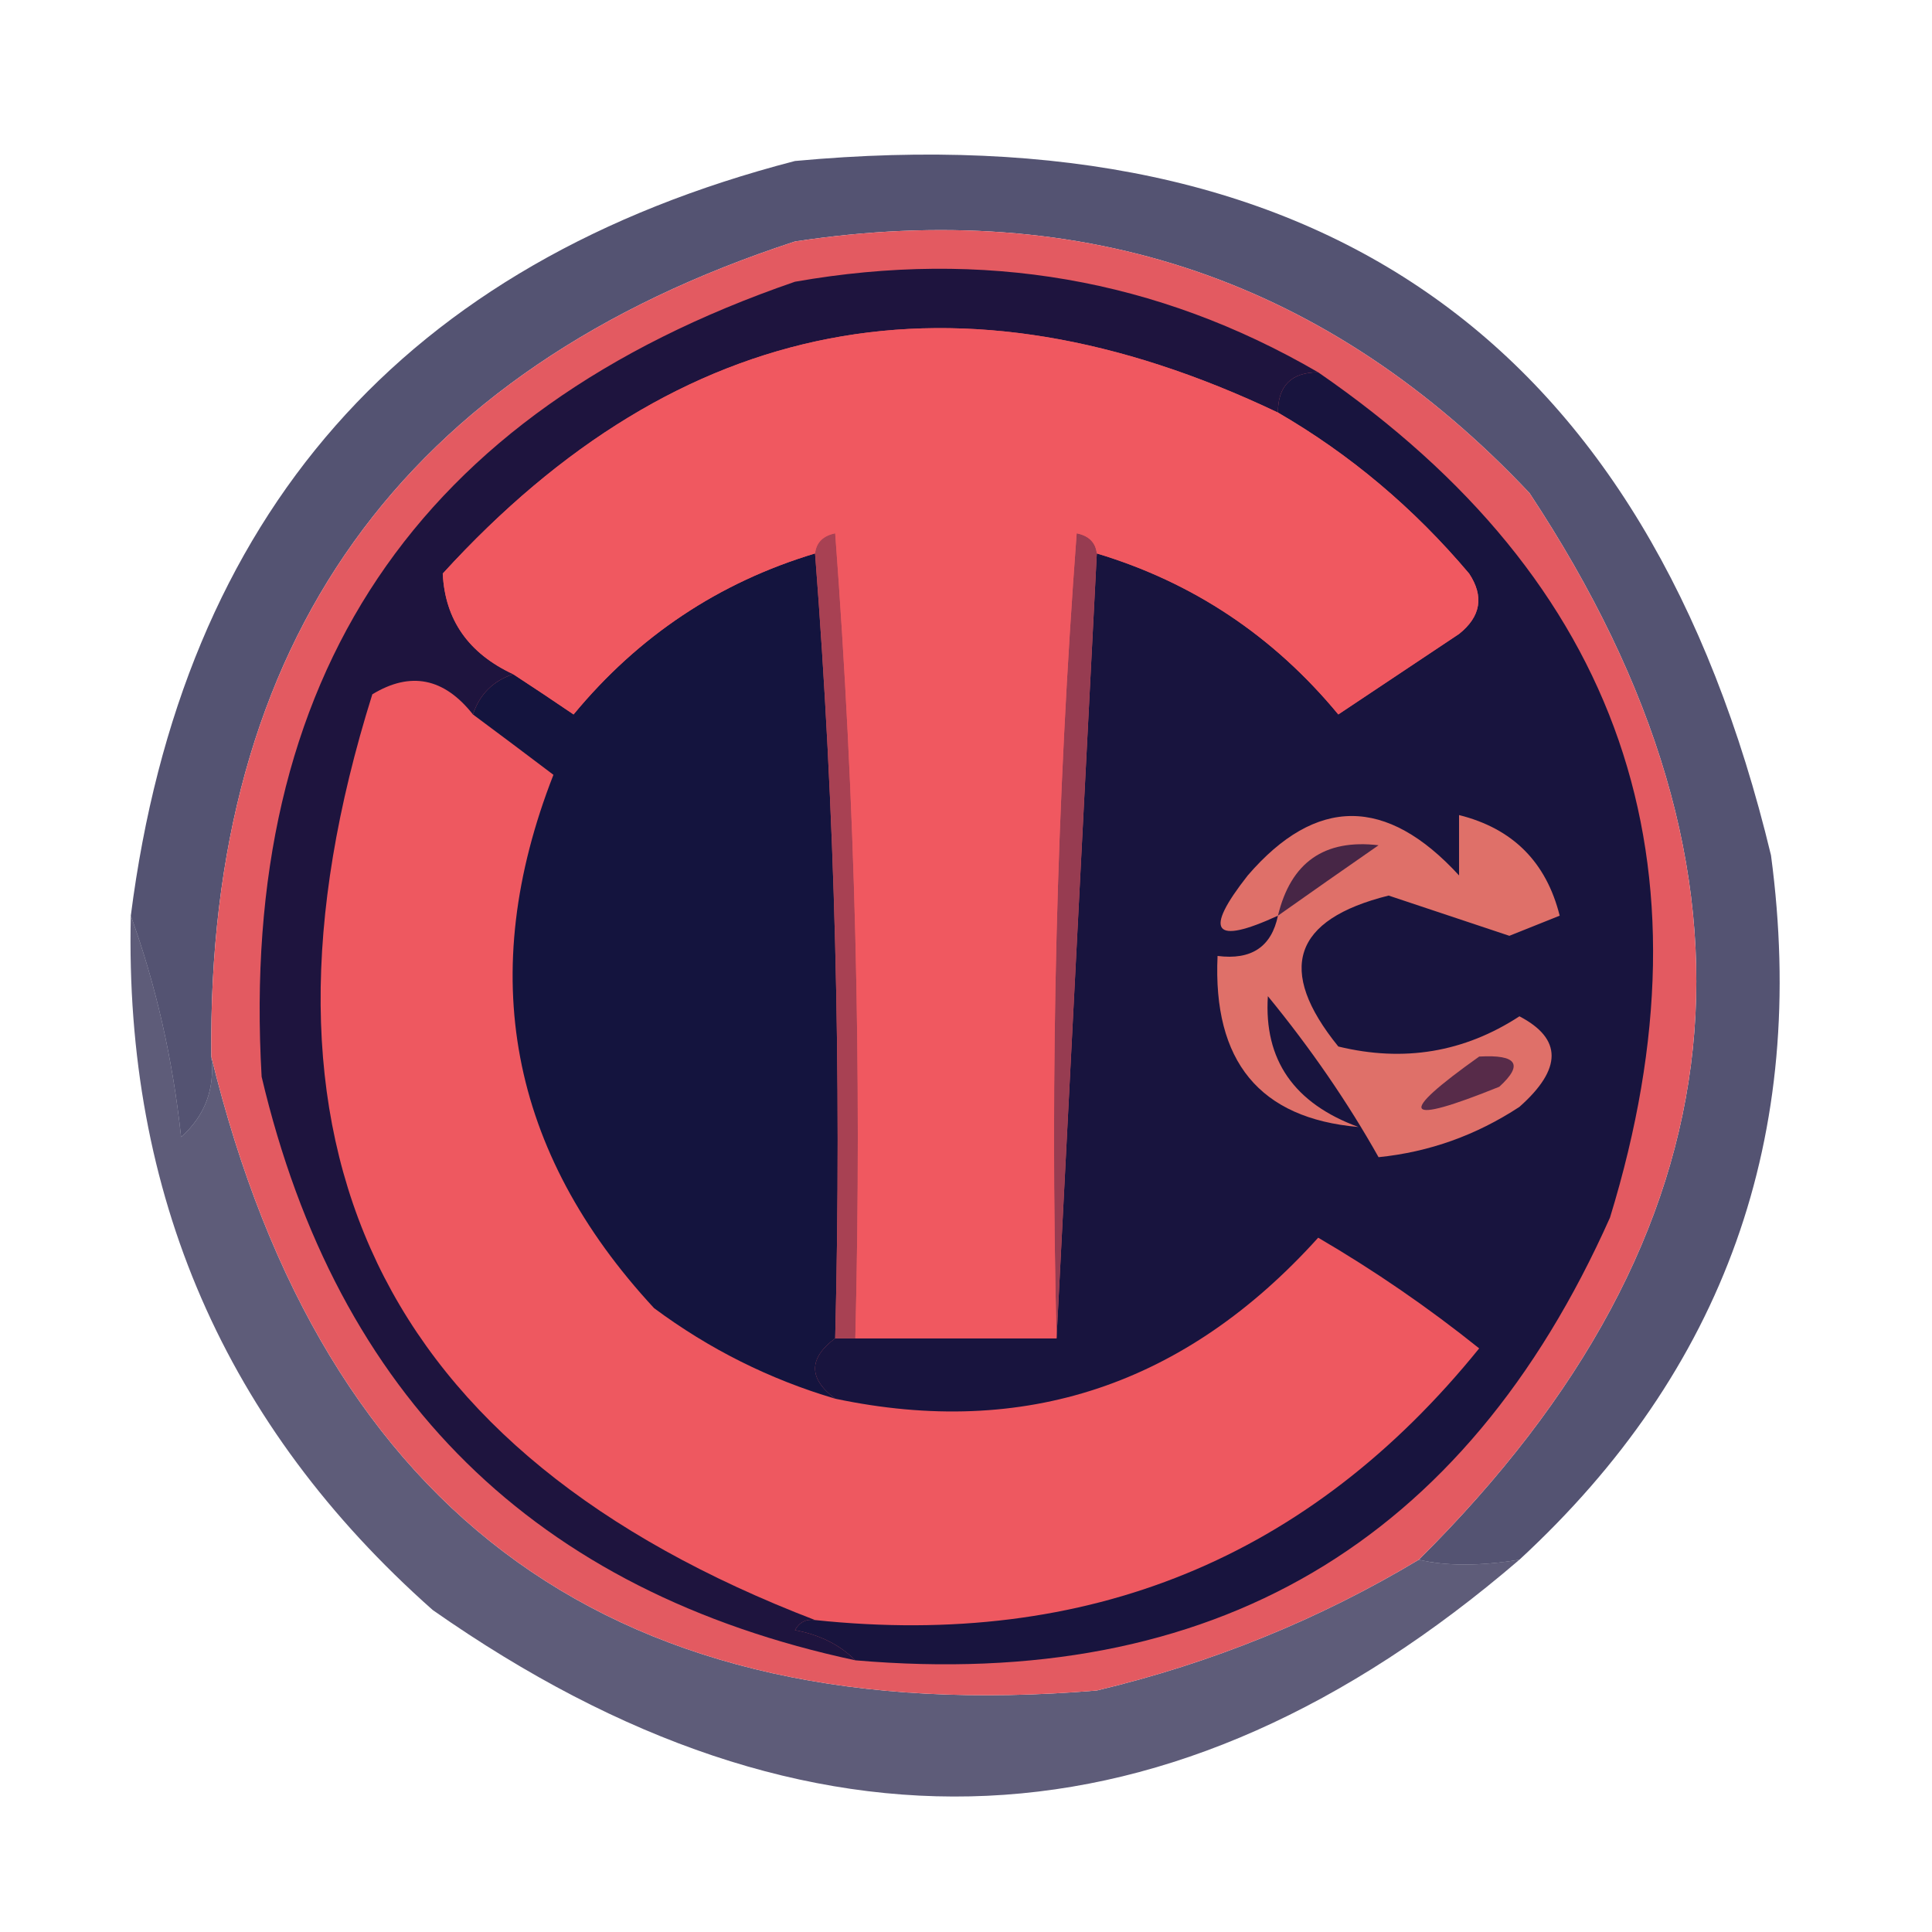 <?xml version="1.0" encoding="UTF-8"?>
<!DOCTYPE svg PUBLIC "-//W3C//DTD SVG 1.1//EN" "http://www.w3.org/Graphics/SVG/1.1/DTD/svg11.dtd">
<svg xmlns="http://www.w3.org/2000/svg" version="1.1" width="96px" height="96px" style="shape-rendering:geometricPrecision; text-rendering:geometricPrecision; image-rendering:optimizeQuality; fill-rule:evenodd; clip-rule:evenodd" xmlns:xlink="http://www.w3.org/1999/xlink">
<g><path style="opacity:0.724" fill="#14133d" d="M 75.5,77.5 C 73.525,77.822 71.858,77.822 70.5,77.5C 86.821,61.305 88.655,43.639 76,24.5C 66.077,13.973 53.91,9.806 39.5,12C 19.948,18.39 10.281,31.89 10.5,52.5C 10.688,54.103 10.188,55.437 9,56.5C 8.581,52.608 7.748,48.942 6.5,45.5C 9.057,25.544 20.057,13.044 39.5,8C 65.715,5.567 81.882,17.067 88,42.5C 89.859,56.431 85.692,68.098 75.5,77.5 Z"/></g>
<g><path style="opacity:0.69" fill="#17143e" d="M 6.5,45.5 C 7.748,48.942 8.581,52.608 9,56.5C 10.188,55.437 10.688,54.103 10.5,52.5C 16.107,75.483 30.774,85.983 54.5,84C 60.215,82.638 65.549,80.471 70.5,77.5C 71.858,77.822 73.525,77.822 75.5,77.5C 58.255,92.309 40.255,93.142 21.5,80C 11.177,70.851 6.177,59.351 6.5,45.5 Z"/></g>
<g><path style="opacity:1" fill="#e35a61" d="M 70.5,77.5 C 65.549,80.471 60.215,82.638 54.5,84C 30.774,85.983 16.107,75.483 10.5,52.5C 10.281,31.89 19.948,18.39 39.5,12C 53.91,9.806 66.077,13.973 76,24.5C 88.655,43.639 86.821,61.305 70.5,77.5 Z"/></g>
<g><path style="opacity:1" fill="#ee5860" d="M 23.5,35.5 C 24.815,36.476 26.148,37.476 27.5,38.5C 23.631,48.39 25.298,57.223 32.5,65C 35.243,67.038 38.243,68.538 41.5,69.5C 50.901,71.485 58.901,68.819 65.5,61.5C 68.304,63.138 70.971,64.972 73.5,67C 65.064,77.431 54.064,81.931 40.5,80.5C 18.825,72.178 11.491,56.845 18.5,34.5C 20.397,33.348 22.064,33.681 23.5,35.5 Z"/></g>
<g><path style="opacity:1" fill="#1e143e" d="M 65.5,18.5 C 64.167,18.5 63.5,19.167 63.5,20.5C 47.607,12.933 33.773,15.599 22,28.5C 22.112,30.797 23.278,32.464 25.5,33.5C 24.5,33.833 23.833,34.5 23.5,35.5C 22.064,33.681 20.397,33.348 18.5,34.5C 11.491,56.845 18.825,72.178 40.5,80.5C 40.062,80.435 39.728,80.601 39.5,81C 40.737,81.232 41.737,81.732 42.5,82.5C 26.586,79.087 16.753,69.42 13,53.5C 11.86,33.64 20.694,20.473 39.5,14C 48.843,12.354 57.51,13.854 65.5,18.5 Z"/></g>
<g><path style="opacity:1" fill="#18143e" d="M 65.5,18.5 C 80.573,28.883 85.406,42.883 80,60.5C 72.777,76.699 60.277,84.032 42.5,82.5C 41.737,81.732 40.737,81.232 39.5,81C 39.728,80.601 40.062,80.435 40.5,80.5C 54.064,81.931 65.064,77.431 73.5,67C 70.971,64.972 68.304,63.138 65.5,61.5C 58.901,68.819 50.901,71.485 41.5,69.5C 40.167,68.5 40.167,67.5 41.5,66.5C 41.833,66.5 42.167,66.5 42.5,66.5C 45.833,66.5 49.167,66.5 52.5,66.5C 53.167,53.5 53.833,40.5 54.5,27.5C 59.28,28.938 63.28,31.605 66.5,35.5C 68.5,34.167 70.5,32.833 72.5,31.5C 73.583,30.635 73.749,29.635 73,28.5C 70.253,25.246 67.087,22.58 63.5,20.5C 63.5,19.167 64.167,18.5 65.5,18.5 Z"/></g>
<g><path style="opacity:0.969" fill="#e5736a" d="M 63.5,45.5 C 60.292,46.975 59.792,46.308 62,43.5C 65.392,39.563 68.892,39.563 72.5,43.5C 72.5,42.5 72.5,41.5 72.5,40.5C 75.167,41.167 76.833,42.833 77.5,45.5C 76.667,45.833 75.833,46.167 75,46.5C 73,45.833 71,45.167 69,44.5C 64.245,45.687 63.411,48.187 66.5,52C 69.752,52.791 72.752,52.291 75.5,50.5C 77.631,51.612 77.631,53.112 75.5,55C 73.35,56.411 71.016,57.245 68.5,57.5C 66.965,54.768 65.132,52.102 63,49.5C 62.797,52.661 64.297,54.828 67.5,56C 62.592,55.573 60.258,52.74 60.5,47.5C 62.179,47.715 63.179,47.048 63.5,45.5 Z"/></g>
<g><path style="opacity:0.961" fill="#522948" d="M 73.5,52.5 C 75.379,52.393 75.712,52.893 74.5,54C 69.698,55.94 69.365,55.44 73.5,52.5 Z"/></g>
<g><path style="opacity:0.949" fill="#402245" d="M 63.5,45.5 C 64.141,42.847 65.808,41.681 68.5,42C 66.804,43.176 65.138,44.343 63.5,45.5 Z"/></g>
<g><path style="opacity:1" fill="#14143e" d="M 40.5,27.5 C 41.495,40.323 41.829,53.323 41.5,66.5C 40.167,67.5 40.167,68.5 41.5,69.5C 38.243,68.538 35.243,67.038 32.5,65C 25.298,57.223 23.631,48.39 27.5,38.5C 26.148,37.476 24.815,36.476 23.5,35.5C 23.833,34.5 24.5,33.833 25.5,33.5C 26.482,34.141 27.482,34.807 28.5,35.5C 31.72,31.605 35.72,28.938 40.5,27.5 Z"/></g>
<g><path style="opacity:0.949" fill="#923a50" d="M 54.5,27.5 C 53.833,40.5 53.167,53.5 52.5,66.5C 52.167,53.15 52.501,39.817 53.5,26.5C 54.107,26.624 54.44,26.957 54.5,27.5 Z"/></g>
<g><path style="opacity:0.933" fill="#a43f53" d="M 40.5,27.5 C 40.56,26.957 40.893,26.624 41.5,26.5C 42.499,39.817 42.833,53.15 42.5,66.5C 42.167,66.5 41.833,66.5 41.5,66.5C 41.829,53.323 41.495,40.323 40.5,27.5 Z"/></g>
<g><path style="opacity:1" fill="#f05860" d="M 63.5,20.5 C 67.087,22.58 70.253,25.246 73,28.5C 73.749,29.635 73.583,30.635 72.5,31.5C 70.5,32.833 68.5,34.167 66.5,35.5C 63.28,31.605 59.28,28.938 54.5,27.5C 54.44,26.957 54.107,26.624 53.5,26.5C 52.501,39.817 52.167,53.15 52.5,66.5C 49.167,66.5 45.833,66.5 42.5,66.5C 42.833,53.15 42.499,39.817 41.5,26.5C 40.893,26.624 40.56,26.957 40.5,27.5C 35.72,28.938 31.72,31.605 28.5,35.5C 27.482,34.807 26.482,34.141 25.5,33.5C 23.278,32.464 22.112,30.797 22,28.5C 33.773,15.599 47.607,12.933 63.5,20.5 Z"/></g>
</svg>
